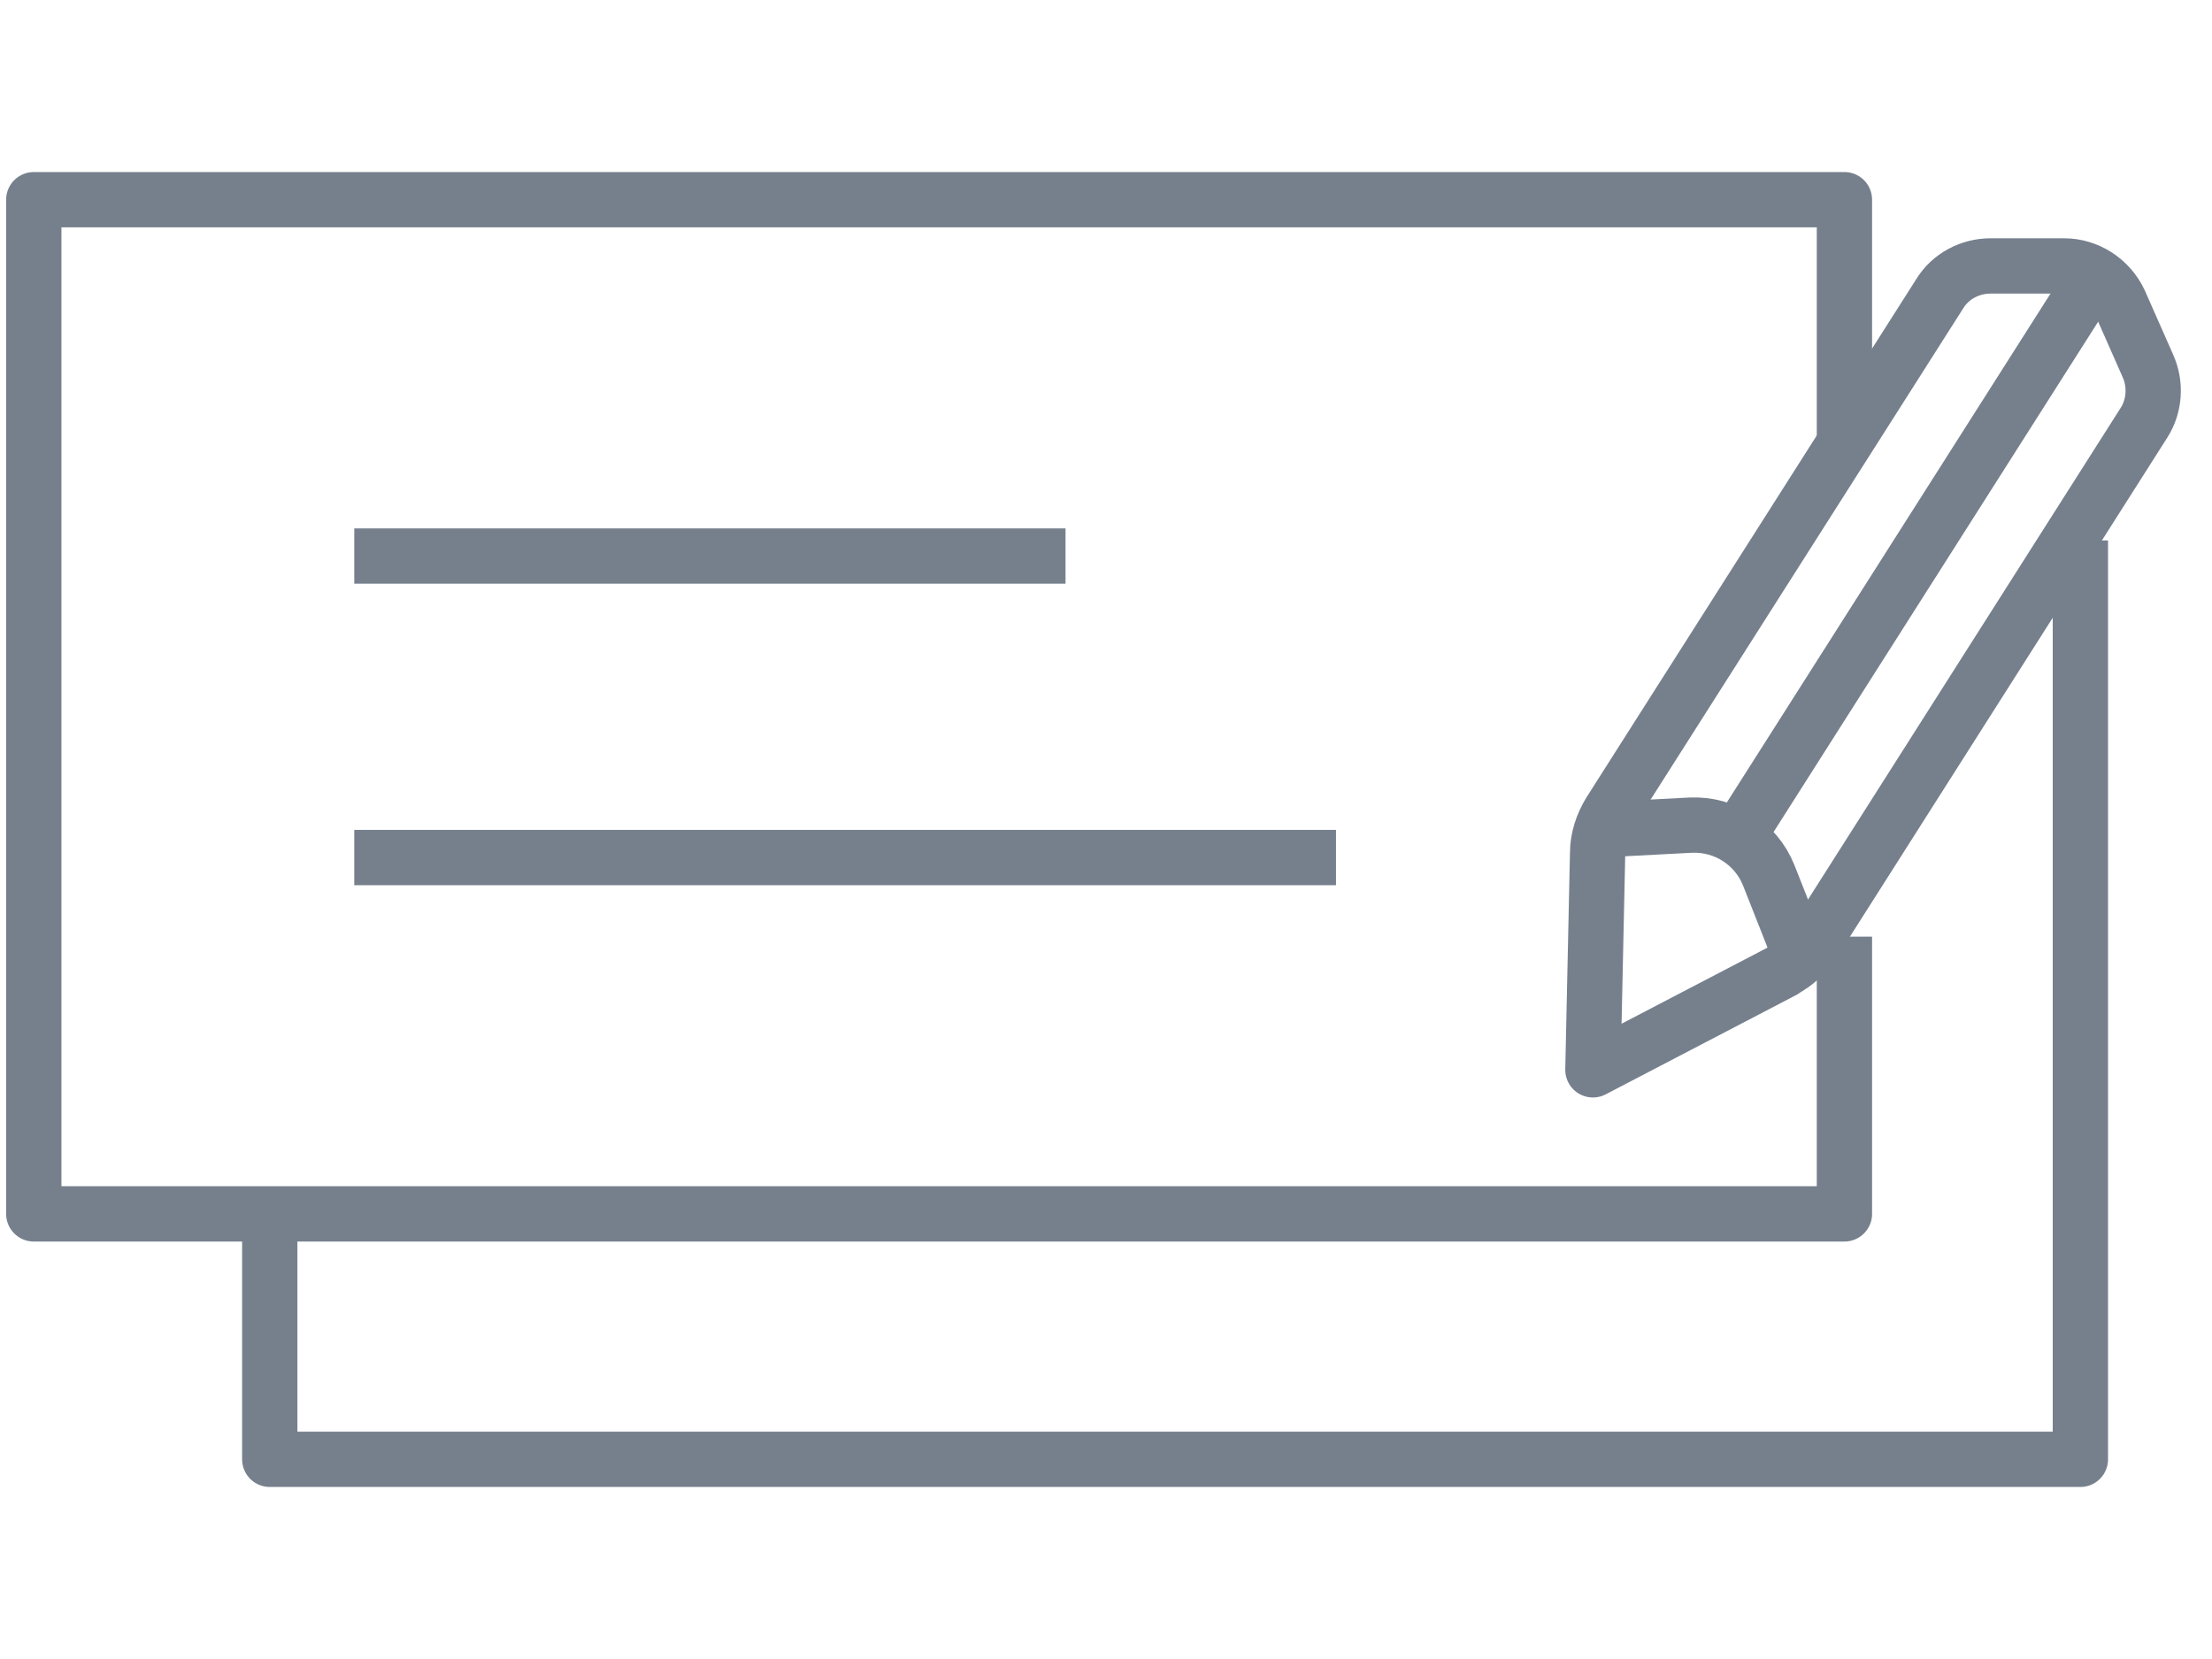 <svg width="40" height="30" viewBox="0 0 40 30" fill="none" xmlns="http://www.w3.org/2000/svg">
<g clip-path="url(#clip0_2128_248)">
<path d="M33.353 16.938V21.951H0.611V3.611H33.353V7.927" stroke="#76808D" strokeLinecap="round" stroke-linejoin="round"/>
<path d="M37.62 9.773V26.389H4.878V22.403" stroke="#76808D" strokeLinecap="round" stroke-linejoin="round"/>
<path d="M6.406 10.055H19.268" stroke="#76808D" strokeLinecap="round" stroke-linejoin="round"/>
<path d="M6.406 15.507H24.159" stroke="#76808D" strokeLinecap="round" stroke-linejoin="round"/>
<path d="M32.252 17.549L28.805 19.346L28.89 15.422C28.89 15.165 28.976 14.908 29.11 14.688L35.077 5.311C35.272 4.993 35.627 4.809 35.994 4.809H37.326C37.754 4.809 38.145 5.066 38.329 5.457L38.842 6.619C38.989 6.949 38.965 7.34 38.769 7.646L32.79 17.048C32.656 17.256 32.472 17.427 32.24 17.549H32.252Z" stroke="#76808D" strokeLinecap="round" stroke-linejoin="round"/>
<path d="M37.718 5.237L31.629 14.81" stroke="#76808D" strokeLinecap="round" stroke-linejoin="round"/>
<path d="M32.485 17.097L31.983 15.825C31.751 15.251 31.189 14.896 30.577 14.921L29.184 14.994" stroke="#76808D" strokeLinecap="round" stroke-linejoin="round"/>
</g>
<defs>
<clipPath id="clip0_2128_248">
<rect width="39.564" height="24" fill="white" transform="translate(0 3)"/>
</clipPath>
</defs>
</svg>
